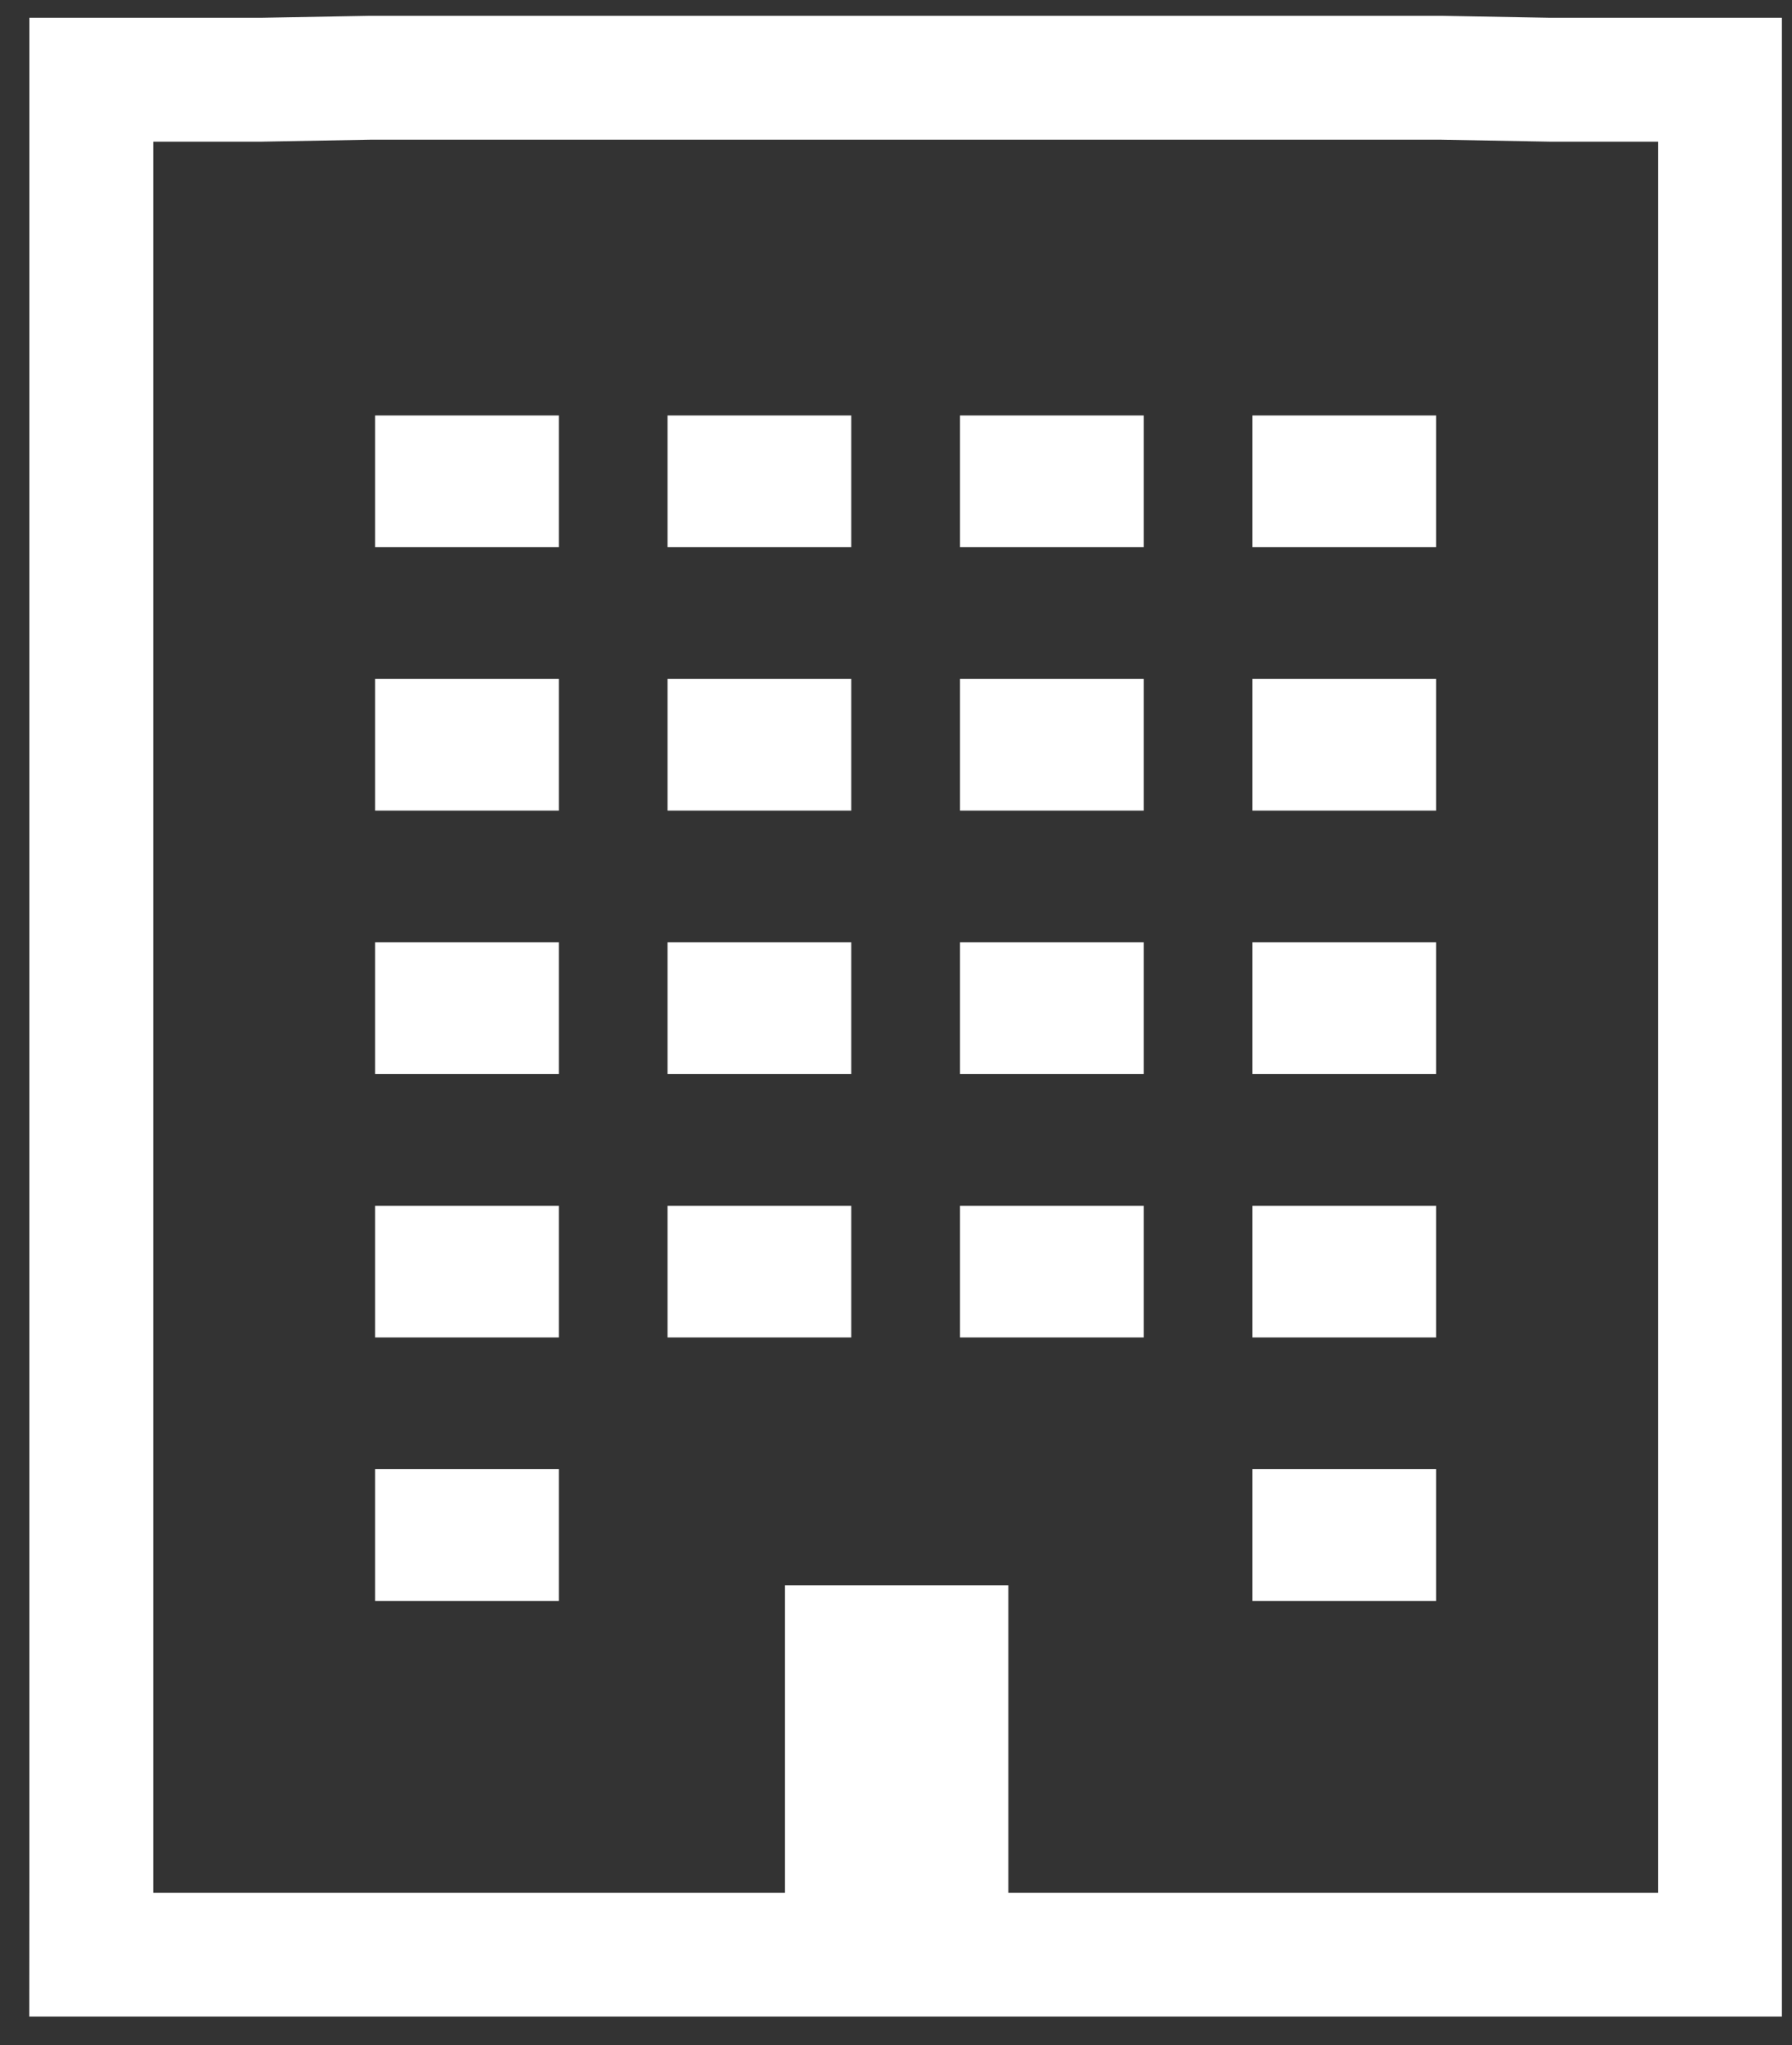 <svg width="71" height="81" viewBox="0 0 71 81" fill="none" xmlns="http://www.w3.org/2000/svg">
<rect x="0" y="0" width="71" height="81" fill="#333333" stroke="none"/>
<g clip-path="url(#clip0_2002_4184)">
<g clip-path="url(#clip1_2002_4184)">
<g clip-path="url(#clip2_2002_4184)">
<path d="M33.555 72.514V65.245H37.499V72.514H33.555ZM39.952 77.419H42.404H65.693H68.146V74.966V74.866V5.611V3.158H65.693H61.409L57.126 3.08L57.103 3.08H57.081H14.684H14.662L14.639 3.08L10.356 3.158L6.07 3.158H3.618V5.611V74.867V74.868L3.618 74.965L3.616 77.419H6.07H28.649H31.102H39.952ZM17.316 18.908H19.689V19.219H17.316V18.908ZM31.275 19.219H28.902V18.908H31.275V19.219ZM42.863 19.219H40.49V18.908H42.863V19.219ZM54.449 19.219H52.076V18.908H54.449V19.219ZM17.316 29.341H19.689V29.652H17.316V29.341ZM31.275 29.652H28.902V29.341H31.275V29.652ZM42.863 29.652H40.49V29.341H42.863V29.652ZM54.449 29.652H52.076V29.341H54.449V29.652ZM52.076 40.087V39.776H54.449V40.087H52.076ZM40.49 39.776H42.863V40.087H40.49V39.776ZM28.902 39.776H31.275V40.087H28.902V39.776ZM17.316 39.776H19.689V40.087H17.316V39.776ZM17.316 50.521V50.21H19.689V50.521H17.316ZM31.275 50.521H28.902V50.21H31.275V50.521ZM42.863 50.521H40.49V50.21H42.863V50.521ZM54.449 50.521H52.076V50.21H54.449V50.521ZM52.076 60.954V60.643H54.449V60.954H52.076ZM17.316 60.643H19.689V60.954H17.316V60.643Z" stroke="white" stroke-width="4.906"/>
</g>
</g>
</g>
<defs>
<clipPath id="clip0_2002_4184">
<rect width="70.19" height="80" fill="white" transform="translate(0.787 0.249)"/>
</clipPath>
<clipPath id="clip1_2002_4184">
<rect width="70.19" height="80" fill="white" transform="translate(0.787 0.249)"/>
</clipPath>
<clipPath id="clip2_2002_4184">
<rect width="70.189" height="80" fill="white" transform="translate(0.787 0.249)"/>
</clipPath>
</defs>
</svg>
